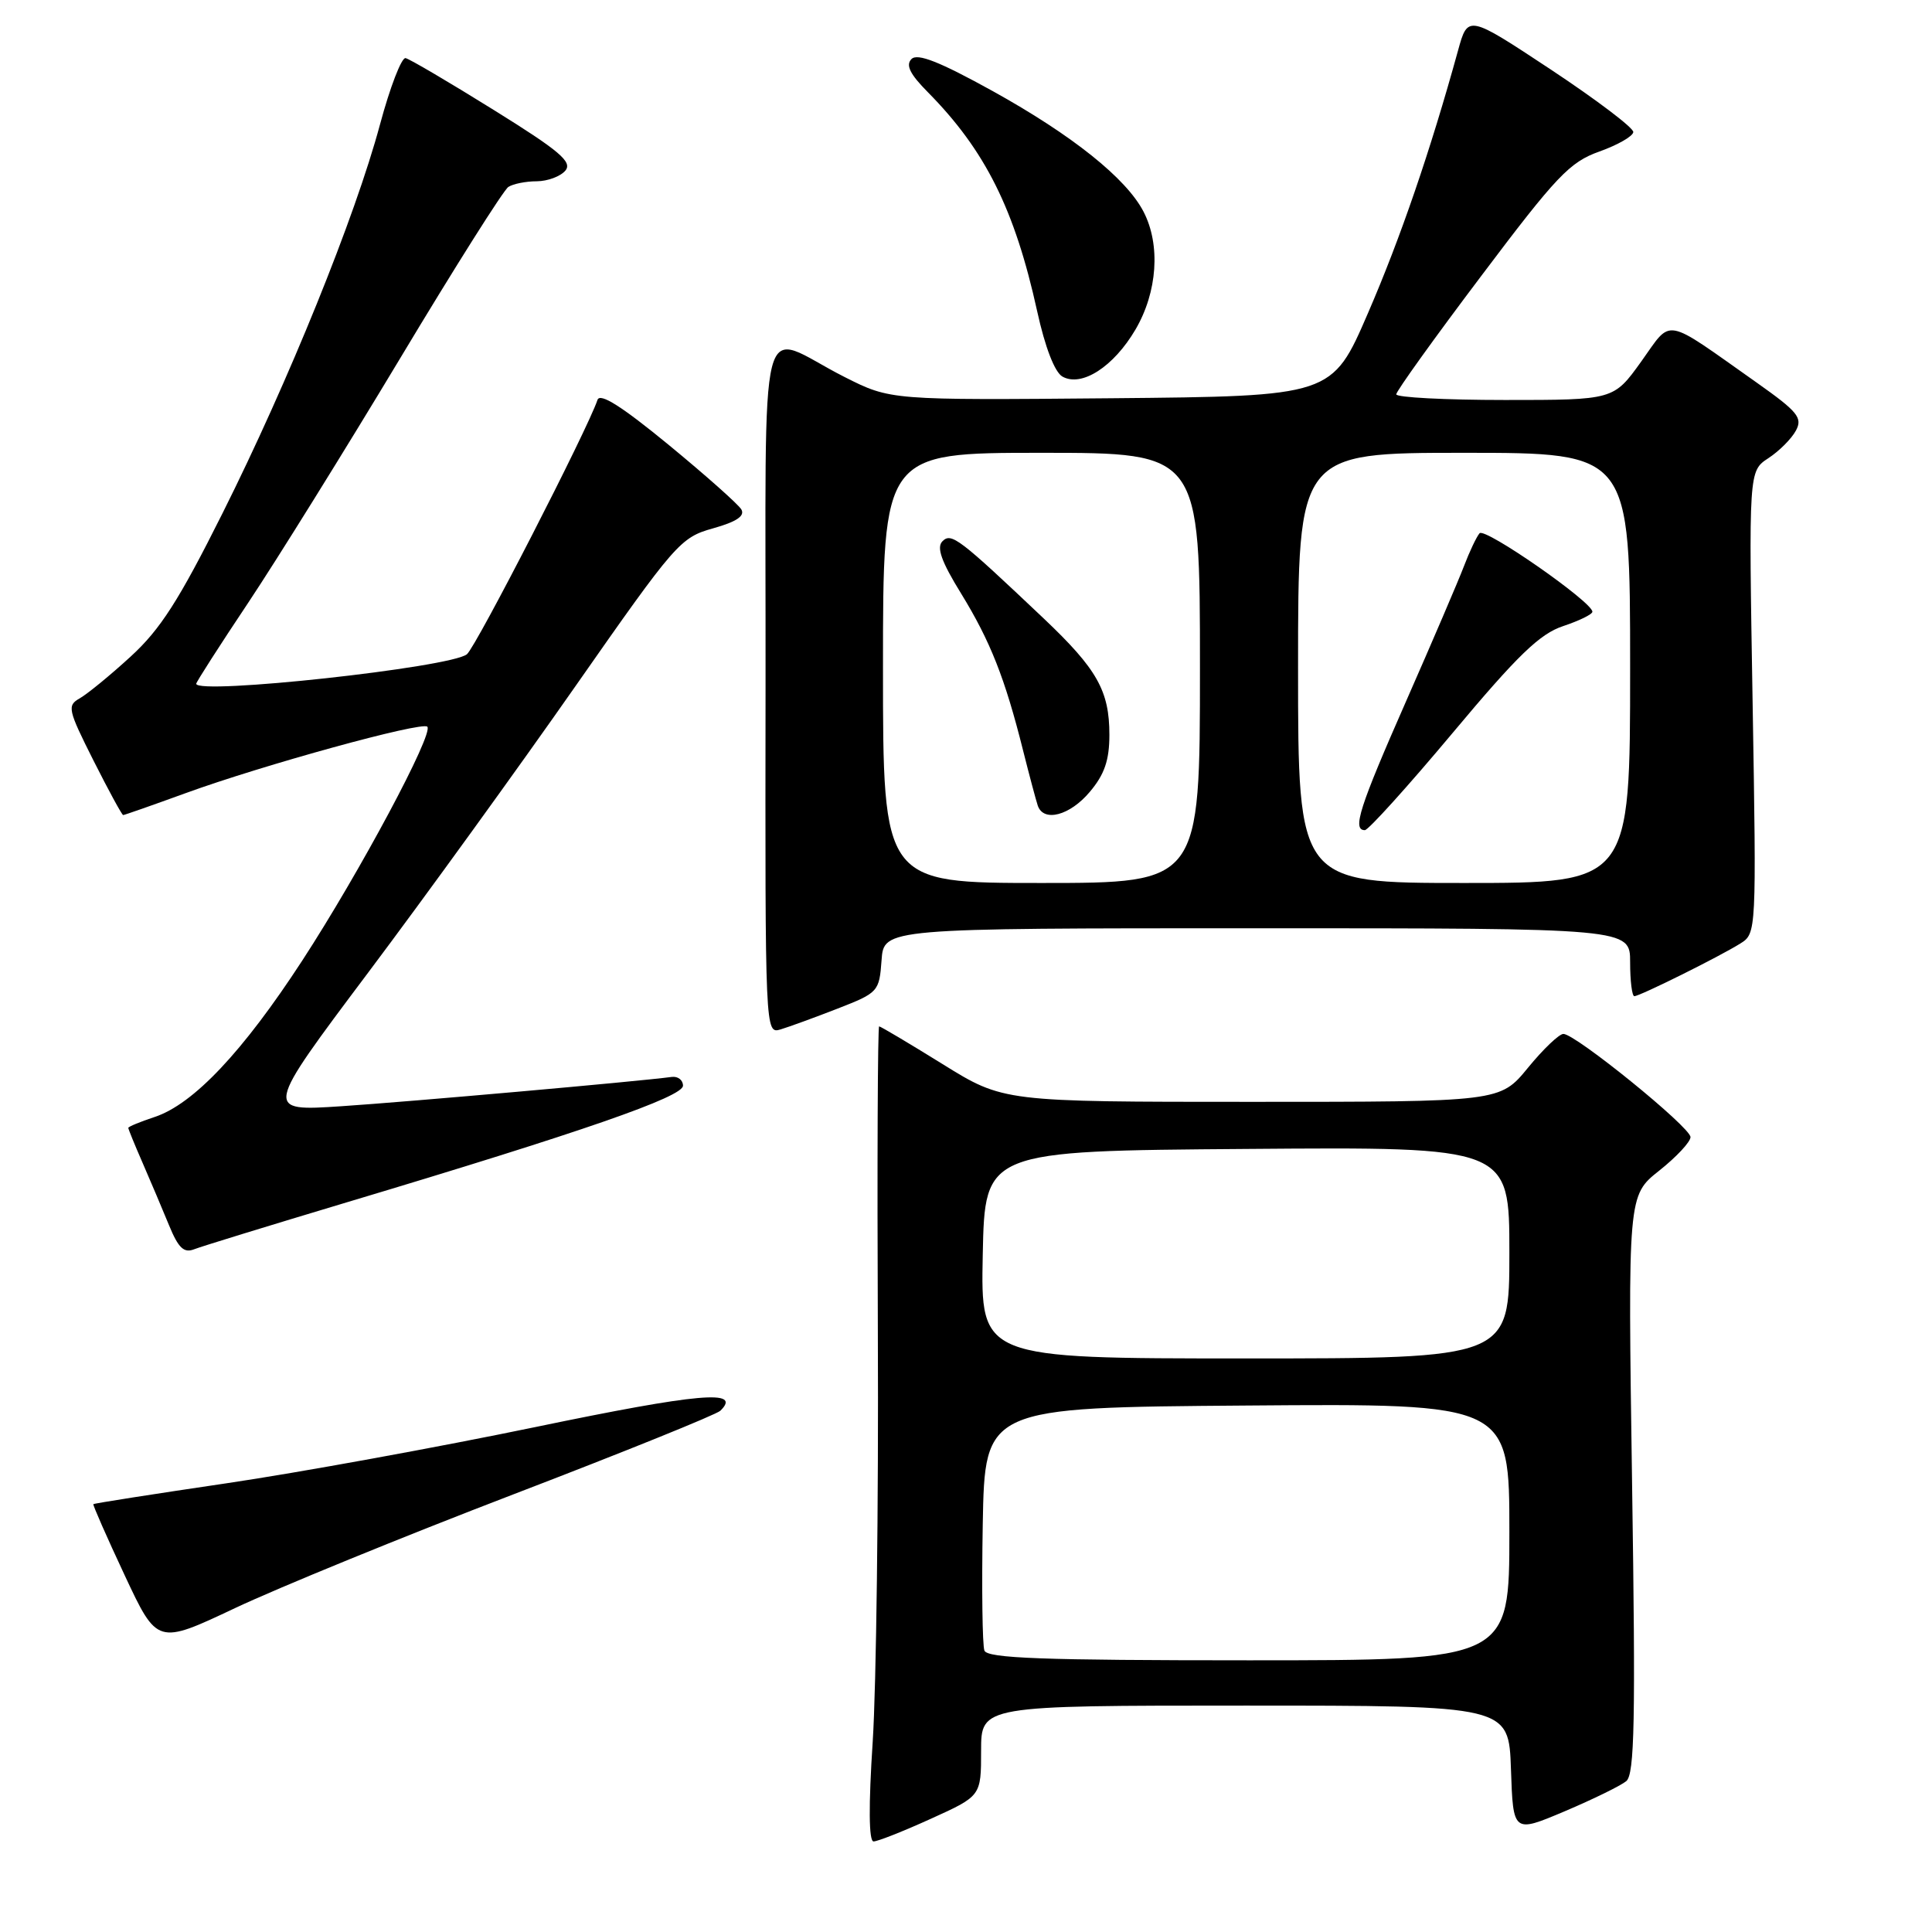 <?xml version="1.0" encoding="UTF-8" standalone="no"?>
<!DOCTYPE svg PUBLIC "-//W3C//DTD SVG 1.1//EN" "http://www.w3.org/Graphics/SVG/1.1/DTD/svg11.dtd" >
<svg xmlns="http://www.w3.org/2000/svg" xmlns:xlink="http://www.w3.org/1999/xlink" version="1.1" viewBox="0 0 256 256">
 <g >
 <path fill="currentColor"
d=" M 123.36 240.99 C 130.00 237.98 130.00 237.98 130.00 231.99 C 130.00 226.00 130.00 226.00 164.96 226.00 C 199.92 226.00 199.92 226.00 200.21 234.44 C 200.50 242.89 200.50 242.89 207.32 240.01 C 211.07 238.42 214.75 236.62 215.49 236.01 C 216.59 235.09 216.73 228.00 216.26 196.65 C 215.70 158.41 215.70 158.41 219.85 155.12 C 222.13 153.31 224.00 151.31 224.00 150.67 C 224.00 149.36 208.76 137.00 207.16 137.00 C 206.59 137.00 204.47 139.03 202.45 141.50 C 198.76 146.00 198.76 146.00 165.86 146.00 C 132.96 146.00 132.96 146.00 124.90 141.00 C 120.47 138.25 116.68 136.00 116.49 136.00 C 116.30 136.00 116.22 154.34 116.32 176.75 C 116.42 199.16 116.11 223.46 115.64 230.75 C 115.08 239.26 115.12 244.00 115.75 244.00 C 116.29 244.00 119.71 242.65 123.36 240.99 Z  M 68.00 198.02 C 82.58 192.43 94.93 187.44 95.45 186.93 C 98.37 184.08 92.68 184.58 71.00 189.08 C 58.07 191.76 39.64 195.12 30.03 196.54 C 20.41 197.96 12.47 199.20 12.37 199.31 C 12.28 199.41 14.14 203.65 16.52 208.73 C 20.84 217.95 20.84 217.95 31.17 213.07 C 36.85 210.39 53.42 203.61 68.00 198.02 Z  M 46.00 159.30 C 77.16 149.97 90.50 145.34 90.50 143.86 C 90.50 143.11 89.83 142.59 89.00 142.70 C 84.54 143.30 54.06 146.00 45.25 146.58 C 34.99 147.26 34.99 147.26 48.78 128.88 C 56.37 118.77 68.74 101.67 76.28 90.88 C 89.52 71.94 90.15 71.22 94.48 70.01 C 97.58 69.14 98.74 68.37 98.23 67.50 C 97.83 66.82 93.48 62.96 88.57 58.92 C 82.38 53.84 79.50 52.01 79.17 52.99 C 77.88 56.87 63.09 85.68 61.87 86.69 C 59.75 88.45 26.00 92.12 26.00 90.60 C 26.00 90.38 29.10 85.54 32.90 79.85 C 36.69 74.16 45.74 59.60 53.01 47.50 C 60.27 35.40 66.73 25.17 67.36 24.77 C 67.99 24.36 69.68 24.02 71.13 24.02 C 72.57 24.01 74.28 23.37 74.92 22.60 C 75.87 21.45 74.13 19.98 65.39 14.55 C 59.51 10.89 54.27 7.81 53.74 7.70 C 53.21 7.59 51.68 11.55 50.35 16.50 C 47.05 28.77 38.23 50.53 29.49 68.00 C 23.71 79.56 21.23 83.42 17.31 87.00 C 14.61 89.48 11.57 91.96 10.57 92.53 C 8.87 93.49 8.99 94.02 12.39 100.78 C 14.39 104.75 16.16 108.00 16.32 108.00 C 16.48 108.00 20.19 106.70 24.56 105.11 C 34.79 101.38 55.90 95.57 56.62 96.29 C 57.51 97.17 47.67 115.57 40.07 127.25 C 32.19 139.36 25.63 146.31 20.48 148.01 C 18.57 148.64 17.00 149.29 17.00 149.45 C 17.00 149.61 17.86 151.72 18.91 154.12 C 19.96 156.53 21.53 160.24 22.40 162.36 C 23.64 165.38 24.37 166.07 25.74 165.53 C 26.71 165.15 35.83 162.35 46.00 159.30 Z  M 111.00 133.64 C 116.36 131.55 116.51 131.40 116.81 127.25 C 117.11 123.00 117.11 123.00 166.56 123.00 C 216.00 123.00 216.00 123.00 216.00 127.50 C 216.00 129.97 216.25 132.00 216.56 132.00 C 217.28 132.00 227.87 126.74 230.62 125.01 C 232.73 123.69 232.74 123.46 232.23 93.05 C 231.71 62.42 231.71 62.42 234.32 60.71 C 235.76 59.77 237.40 58.12 237.97 57.05 C 238.88 55.36 238.22 54.55 232.76 50.69 C 220.24 41.86 221.63 42.11 217.46 47.92 C 213.81 53.00 213.81 53.00 199.41 53.00 C 191.48 53.00 185.00 52.66 185.01 52.25 C 185.01 51.84 190.07 44.78 196.26 36.58 C 206.25 23.31 207.99 21.48 211.92 20.08 C 214.36 19.21 216.38 18.05 216.42 17.50 C 216.47 16.95 211.55 13.23 205.50 9.22 C 194.50 1.95 194.50 1.95 193.19 6.72 C 189.53 19.99 185.56 31.57 181.26 41.50 C 176.50 52.50 176.50 52.50 147.25 52.77 C 118.00 53.03 118.00 53.03 111.92 49.96 C 100.14 44.01 101.51 38.65 101.44 91.13 C 101.38 136.99 101.39 137.01 103.44 136.40 C 104.57 136.06 107.97 134.82 111.00 133.64 Z  M 150.46 43.66 C 153.37 38.69 153.80 32.45 151.53 28.06 C 149.25 23.64 142.09 17.92 131.54 12.07 C 124.52 8.19 121.58 7.02 120.78 7.82 C 119.98 8.62 120.57 9.82 122.94 12.21 C 130.55 19.91 134.46 27.74 137.43 41.24 C 138.48 46.03 139.76 49.33 140.78 49.90 C 143.33 51.33 147.57 48.59 150.46 43.66 Z  M 130.44 218.71 C 130.17 218.00 130.07 210.46 130.22 201.96 C 130.50 186.50 130.50 186.50 165.25 186.24 C 200.00 185.97 200.00 185.97 200.00 202.99 C 200.00 220.00 200.00 220.00 165.47 220.00 C 138.17 220.00 130.83 219.73 130.44 218.71 Z  M 130.22 166.25 C 130.50 152.50 130.50 152.50 165.25 152.24 C 200.00 151.97 200.00 151.97 200.00 165.99 C 200.00 180.00 200.00 180.00 164.97 180.00 C 129.94 180.00 129.94 180.00 130.22 166.25 Z  M 117.00 88.50 C 117.00 60.00 117.00 60.00 138.00 60.00 C 159.00 60.00 159.00 60.00 159.00 88.50 C 159.00 117.00 159.00 117.00 138.00 117.00 C 117.00 117.00 117.00 117.00 117.00 88.50 Z  M 144.41 104.92 C 146.35 102.62 147.00 100.73 147.00 97.37 C 147.00 91.54 145.38 88.67 138.33 81.98 C 127.04 71.29 126.06 70.54 124.88 71.72 C 124.07 72.53 124.73 74.40 127.36 78.66 C 131.22 84.95 133.17 89.88 135.56 99.43 C 136.40 102.77 137.28 106.06 137.51 106.75 C 138.28 108.99 141.77 108.07 144.41 104.92 Z  M 172.00 88.50 C 172.00 60.00 172.00 60.00 194.00 60.00 C 216.00 60.00 216.00 60.00 216.00 88.50 C 216.00 117.00 216.00 117.00 194.00 117.00 C 172.00 117.00 172.00 117.00 172.00 88.50 Z  M 192.48 97.12 C 201.11 86.80 204.04 83.98 207.13 82.96 C 209.26 82.25 211.00 81.40 211.00 81.06 C 211.00 79.77 196.75 69.85 196.05 70.66 C 195.65 71.12 194.72 73.08 193.99 75.00 C 193.26 76.92 189.81 84.97 186.33 92.88 C 180.12 106.99 179.15 110.00 180.85 110.00 C 181.31 110.00 186.55 104.20 192.48 97.12 Z "/>
</g>
</svg>
